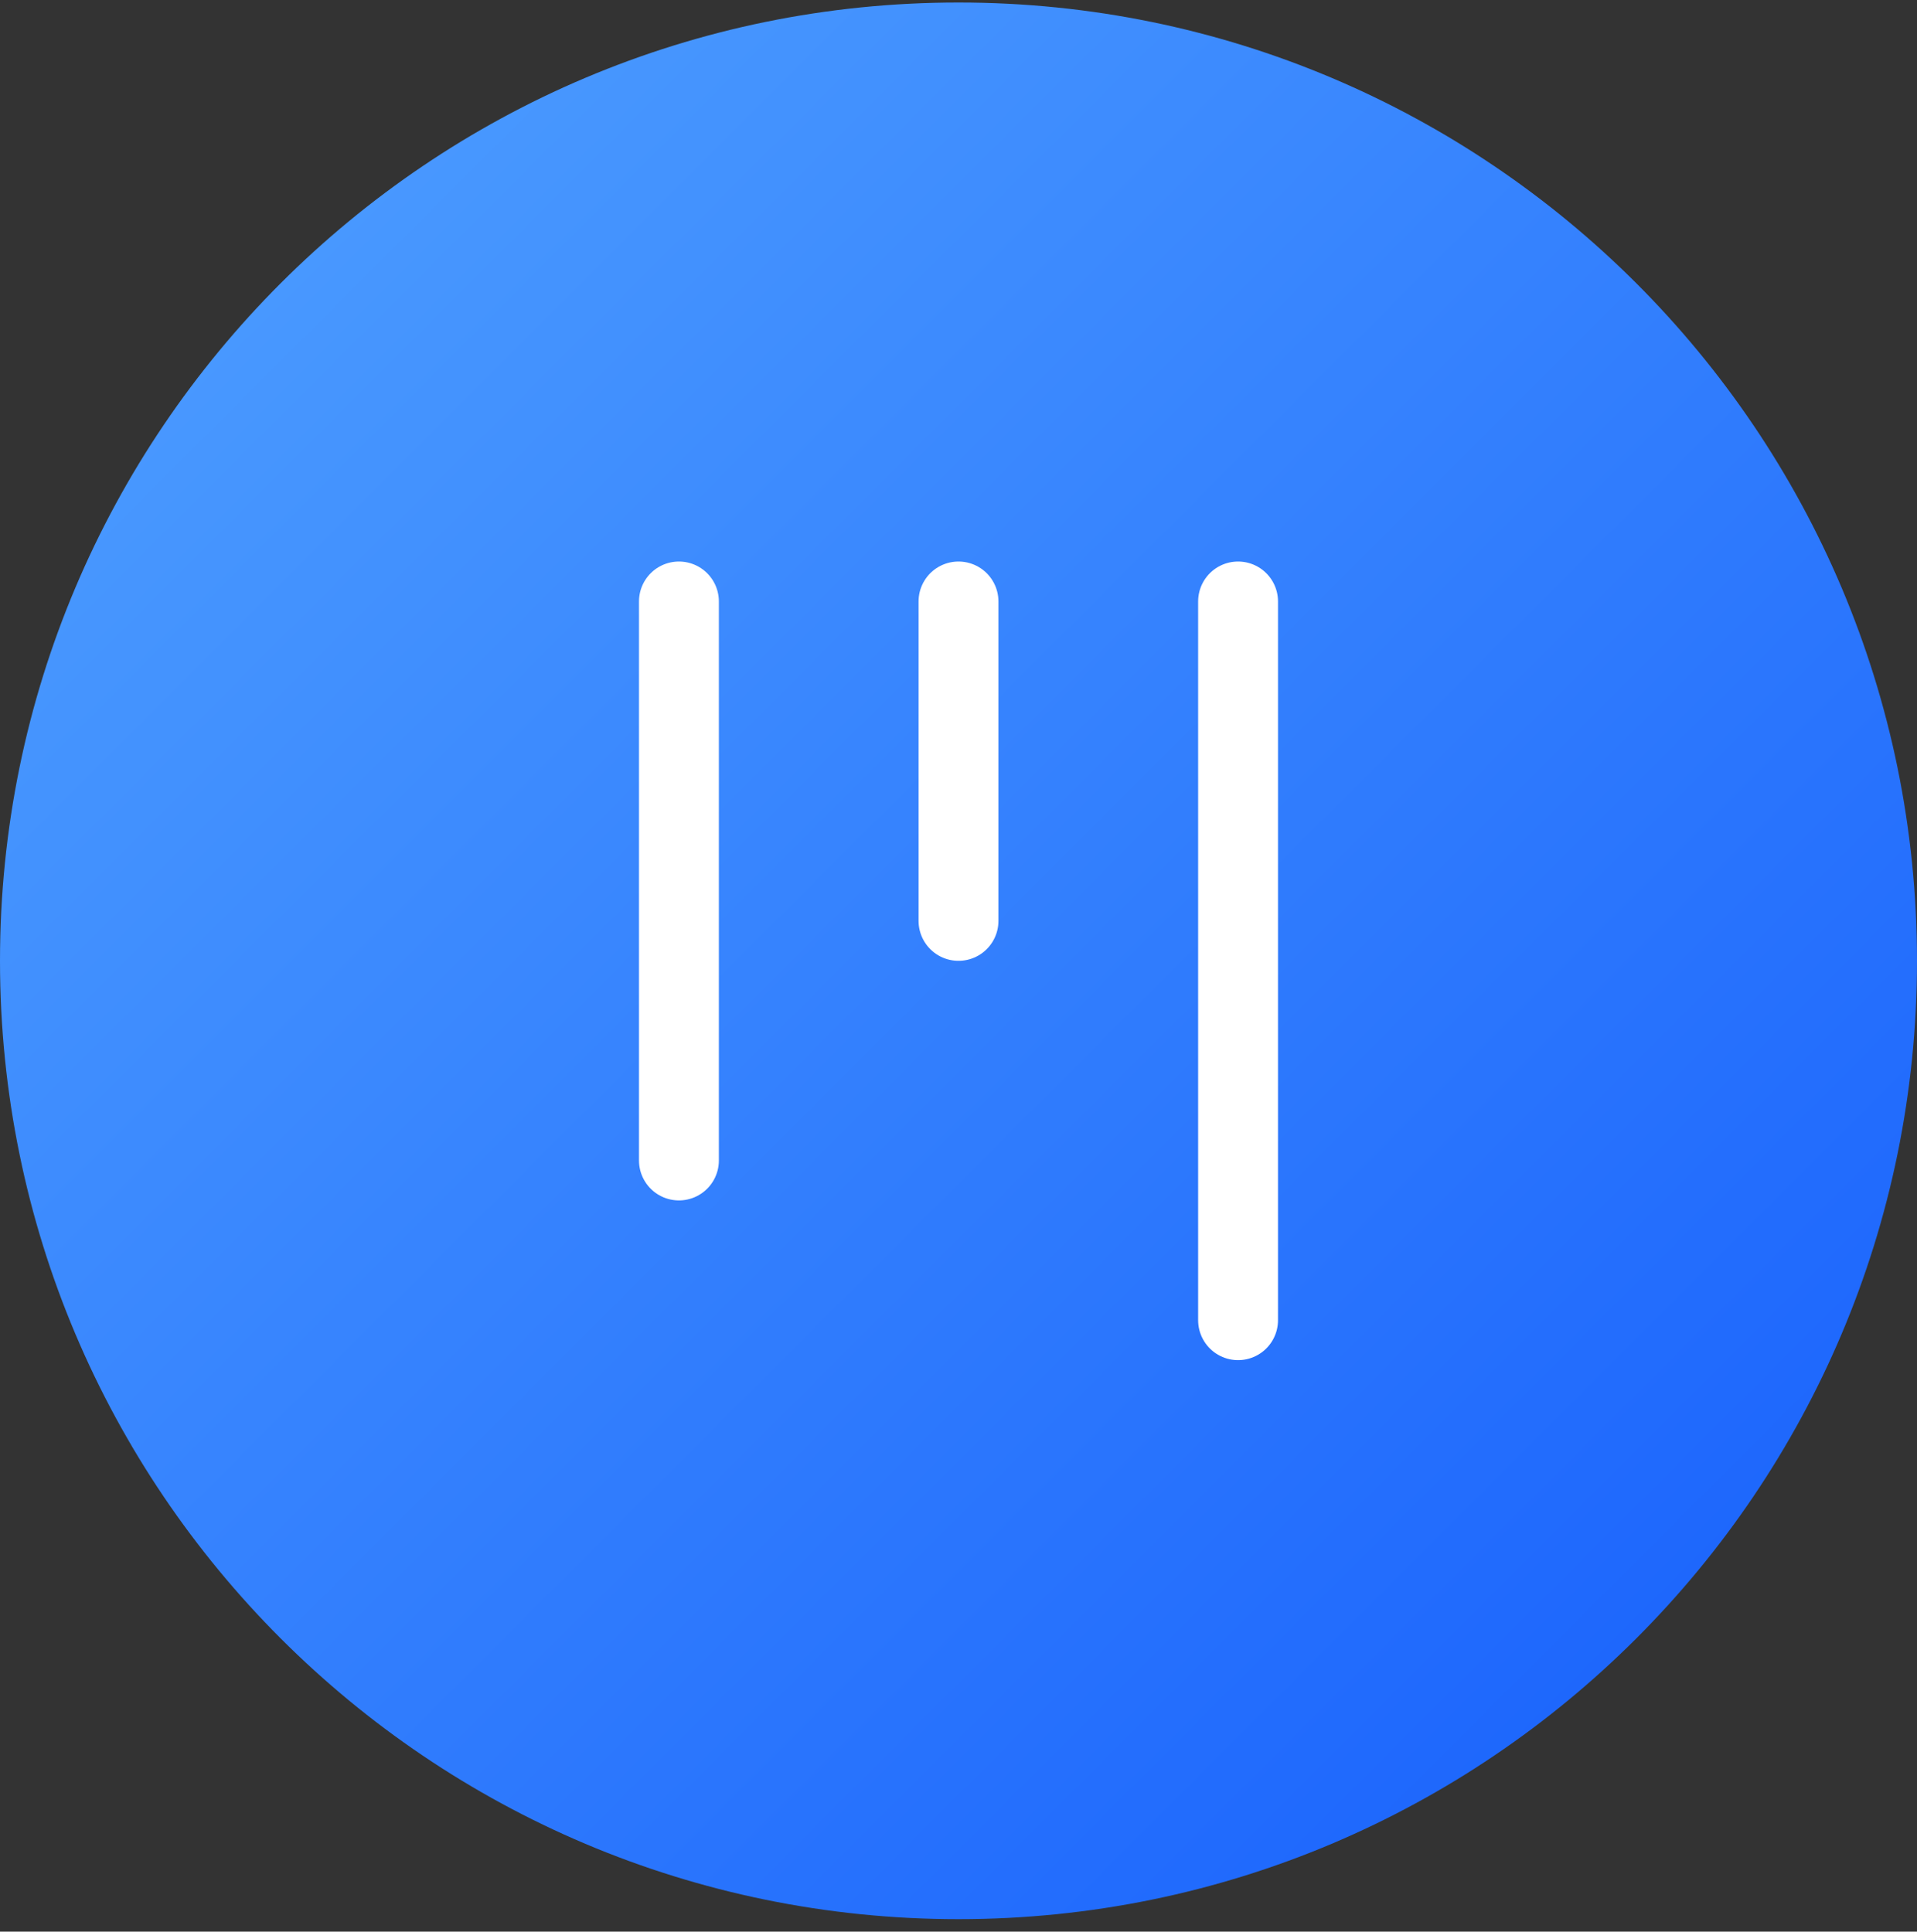 <svg width="128" height="129" viewBox="0 0 128 129" fill="none" xmlns="http://www.w3.org/2000/svg">
<rect x="0" y="0" width="128" height="129" fill="#333333" stroke="none"/>
<path d="M0 64.167C0 28.82 28.654 0.167 64 0.167C99.346 0.167 128 28.82 128 64.167C128 99.513 99.346 128.167 64 128.167C28.654 128.167 0 99.513 0 64.167Z" fill="url(#paint0_linear_1_134)"/>
<path d="M45.333 40.167V77.5" stroke="white" stroke-width="5.333" stroke-linecap="round" stroke-linejoin="round"/>
<path d="M64 40.167V61.5" stroke="white" stroke-width="5.333" stroke-linecap="round" stroke-linejoin="round"/>
<path d="M82.667 40.167V88.167" stroke="white" stroke-width="5.333" stroke-linecap="round" stroke-linejoin="round"/>
<defs>
<linearGradient id="paint0_linear_1_134" x1="0" y1="0.167" x2="128" y2="128.167" gradientUnits="userSpaceOnUse">
<stop stop-color="#51A2FF"/>
<stop offset="1" stop-color="#155DFC"/>
</linearGradient>
</defs>
</svg>
